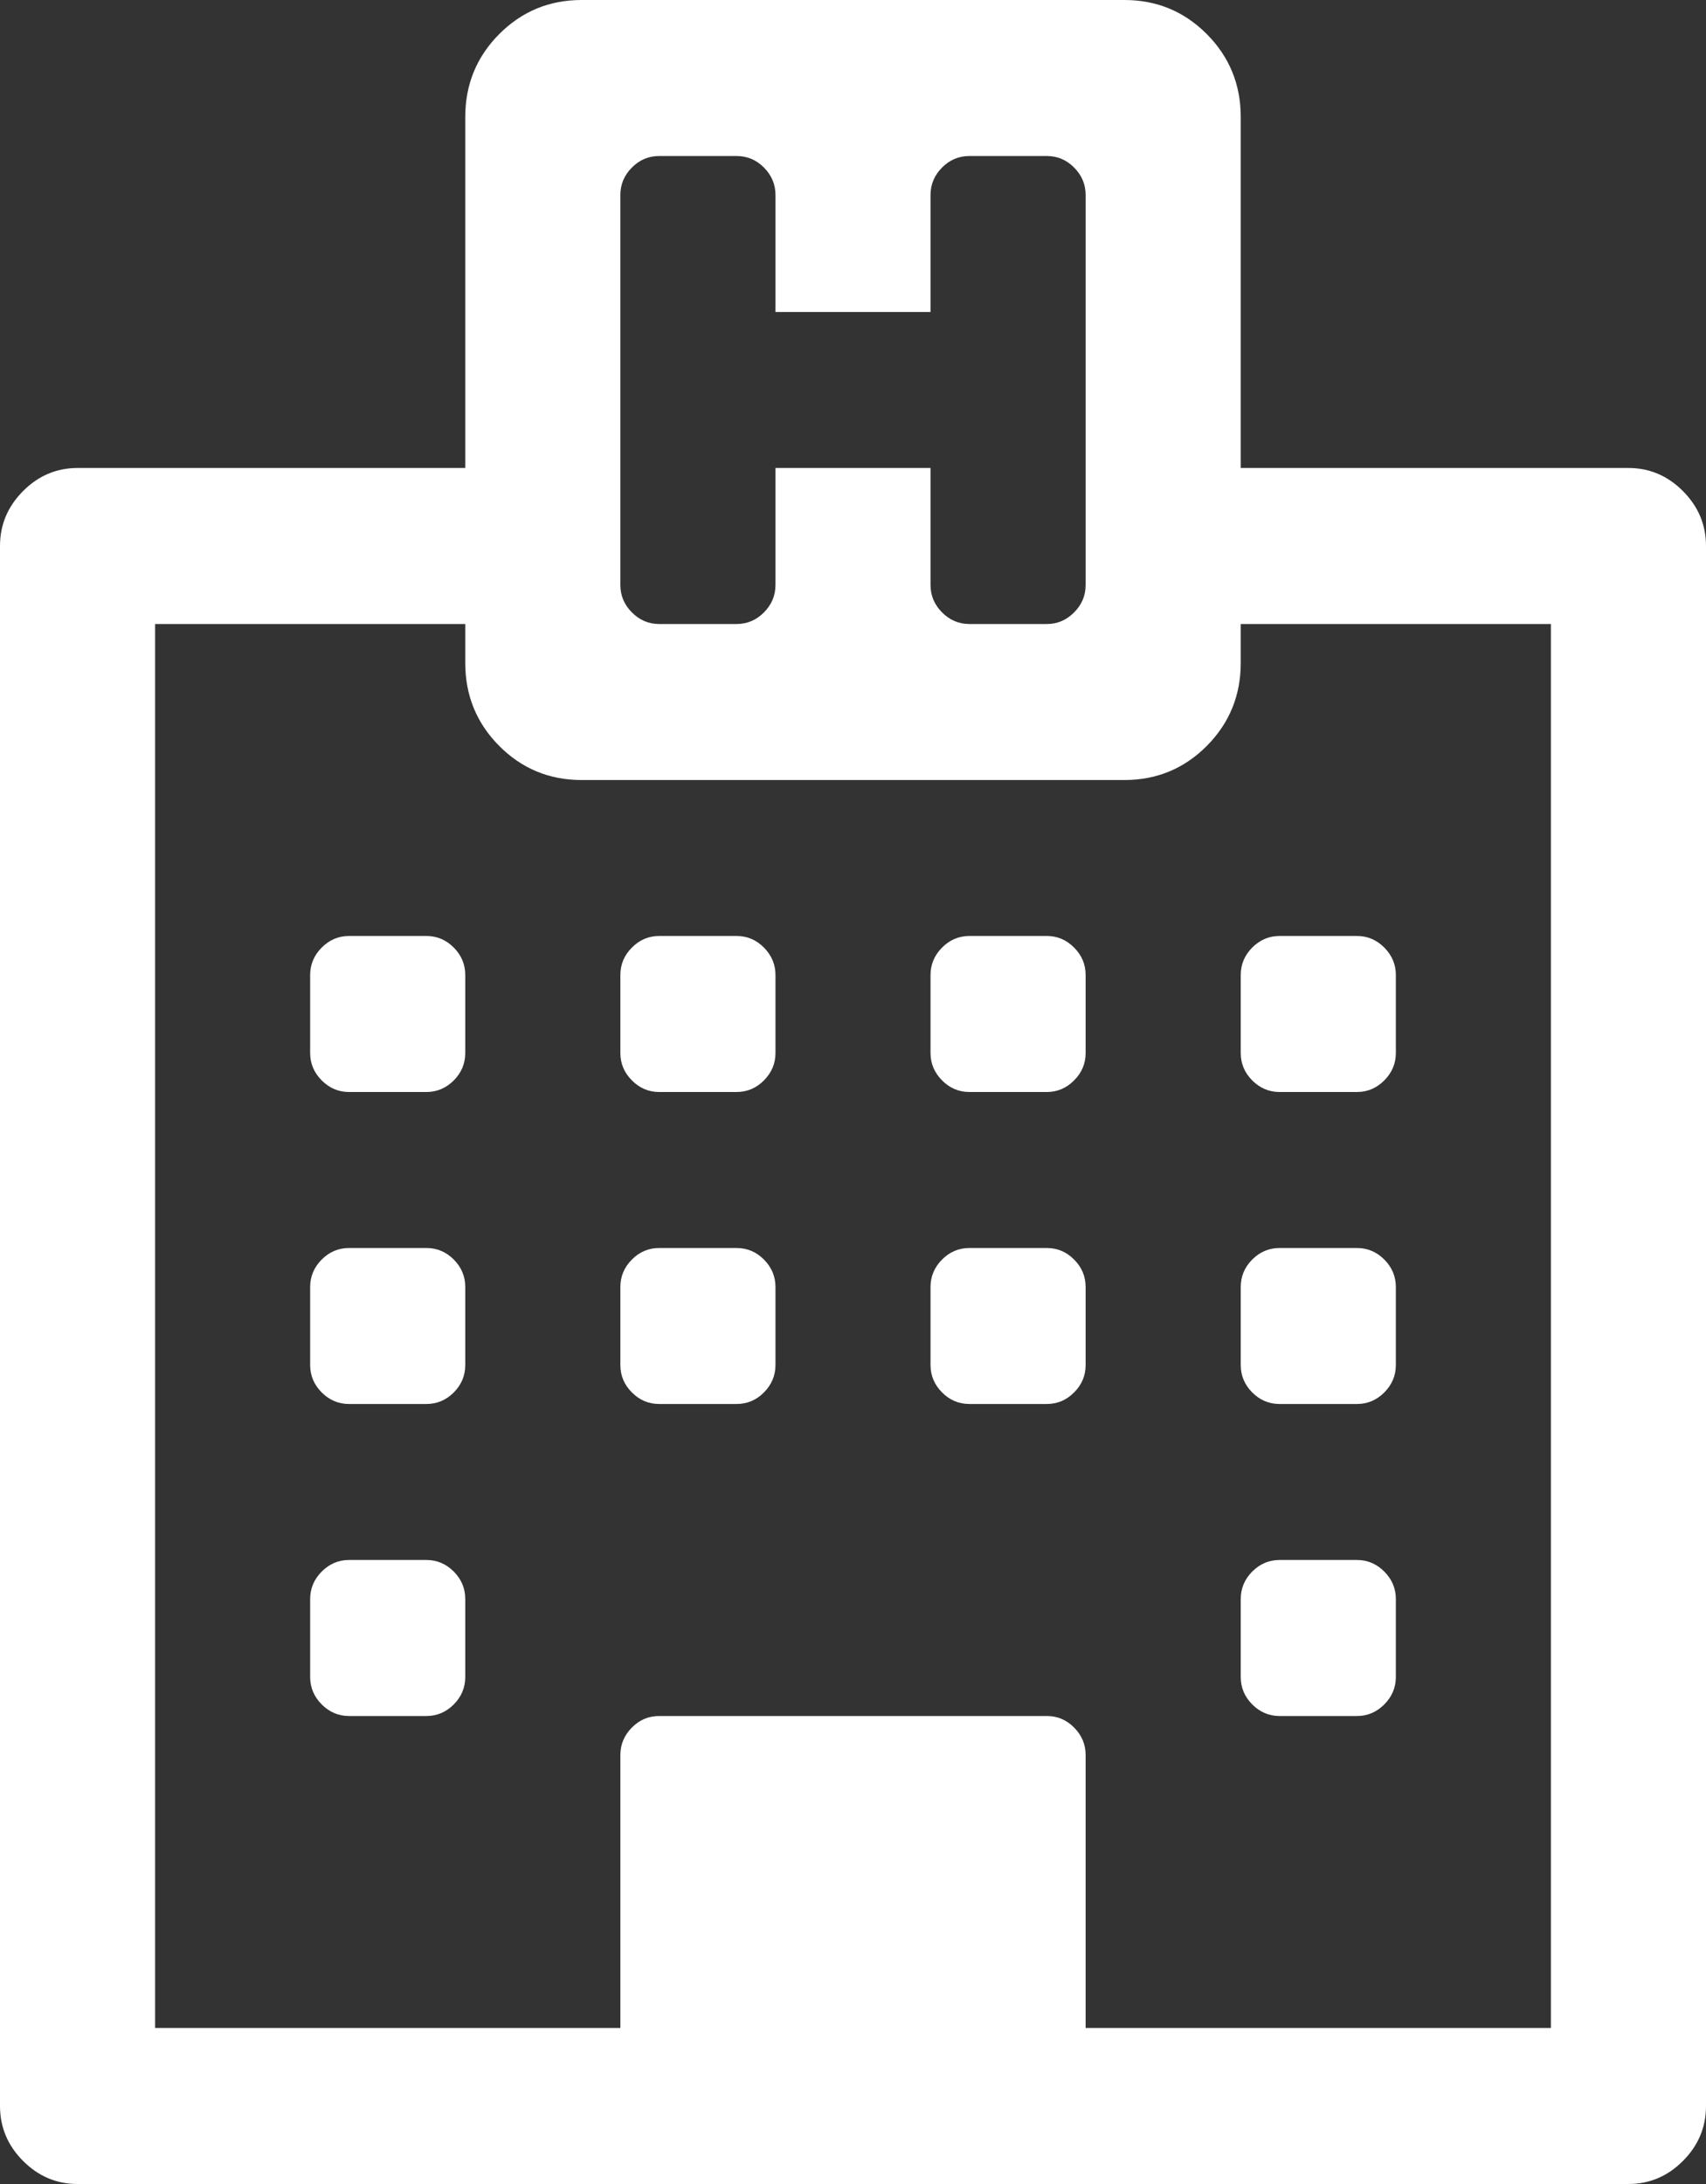 ﻿<?xml version="1.0" encoding="utf-8"?>
<svg version="1.1" xmlns:xlink="http://www.w3.org/1999/xlink" width="25px" height="32px" xmlns="http://www.w3.org/2000/svg">
  <rect width="100%" height="100%" fill="#333333" stroke="none"/>
  <g transform="matrix(1 0 0 1 -333 -433 )">
    <path d="M 6.65 23.027  C 6.762 23.14  6.818 23.274  6.818 23.429  L 6.818 24.571  C 6.818 24.726  6.762 24.86  6.65 24.973  C 6.537 25.086  6.404 25.143  6.25 25.143  L 5.114 25.143  C 4.96 25.143  4.827 25.086  4.714 24.973  C 4.602 24.86  4.545 24.726  4.545 24.571  L 4.545 23.429  C 4.545 23.274  4.602 23.14  4.714 23.027  C 4.827 22.914  4.96 22.857  5.114 22.857  L 6.25 22.857  C 6.404 22.857  6.537 22.914  6.65 23.027  Z M 6.65 18.455  C 6.762 18.568  6.818 18.702  6.818 18.857  L 6.818 20  C 6.818 20.155  6.762 20.289  6.65 20.402  C 6.537 20.515  6.404 20.571  6.25 20.571  L 5.114 20.571  C 4.96 20.571  4.827 20.515  4.714 20.402  C 4.602 20.289  4.545 20.155  4.545 20  L 4.545 18.857  C 4.545 18.702  4.602 18.568  4.714 18.455  C 4.827 18.342  4.96 18.286  5.114 18.286  L 6.25 18.286  C 6.404 18.286  6.537 18.342  6.65 18.455  Z M 11.195 18.455  C 11.307 18.568  11.364 18.702  11.364 18.857  L 11.364 20  C 11.364 20.155  11.307 20.289  11.195 20.402  C 11.083 20.515  10.949 20.571  10.795 20.571  L 9.659 20.571  C 9.505 20.571  9.372 20.515  9.26 20.402  C 9.147 20.289  9.091 20.155  9.091 20  L 9.091 18.857  C 9.091 18.702  9.147 18.568  9.26 18.455  C 9.372 18.342  9.505 18.286  9.659 18.286  L 10.795 18.286  C 10.949 18.286  11.083 18.342  11.195 18.455  Z M 6.65 13.884  C 6.762 13.997  6.818 14.131  6.818 14.286  L 6.818 15.429  C 6.818 15.583  6.762 15.717  6.65 15.83  C 6.537 15.943  6.404 16  6.25 16  L 5.114 16  C 4.96 16  4.827 15.943  4.714 15.83  C 4.602 15.717  4.545 15.583  4.545 15.429  L 4.545 14.286  C 4.545 14.131  4.602 13.997  4.714 13.884  C 4.827 13.771  4.96 13.714  5.114 13.714  L 6.25 13.714  C 6.404 13.714  6.537 13.771  6.65 13.884  Z M 20.286 23.027  C 20.398 23.14  20.455 23.274  20.455 23.429  L 20.455 24.571  C 20.455 24.726  20.398 24.86  20.286 24.973  C 20.173 25.086  20.04 25.143  19.886 25.143  L 18.75 25.143  C 18.596 25.143  18.463 25.086  18.35 24.973  C 18.238 24.86  18.182 24.726  18.182 24.571  L 18.182 23.429  C 18.182 23.274  18.238 23.14  18.35 23.027  C 18.463 22.914  18.596 22.857  18.75 22.857  L 19.886 22.857  C 20.04 22.857  20.173 22.914  20.286 23.027  Z M 15.74 18.455  C 15.853 18.568  15.909 18.702  15.909 18.857  L 15.909 20  C 15.909 20.155  15.853 20.289  15.74 20.402  C 15.628 20.515  15.495 20.571  15.341 20.571  L 14.205 20.571  C 14.051 20.571  13.917 20.515  13.805 20.402  C 13.693 20.289  13.636 20.155  13.636 20  L 13.636 18.857  C 13.636 18.702  13.693 18.568  13.805 18.455  C 13.917 18.342  14.051 18.286  14.205 18.286  L 15.341 18.286  C 15.495 18.286  15.628 18.342  15.74 18.455  Z M 11.195 13.884  C 11.307 13.997  11.364 14.131  11.364 14.286  L 11.364 15.429  C 11.364 15.583  11.307 15.717  11.195 15.83  C 11.083 15.943  10.949 16  10.795 16  L 9.659 16  C 9.505 16  9.372 15.943  9.26 15.83  C 9.147 15.717  9.091 15.583  9.091 15.429  L 9.091 14.286  C 9.091 14.131  9.147 13.997  9.26 13.884  C 9.372 13.771  9.505 13.714  9.659 13.714  L 10.795 13.714  C 10.949 13.714  11.083 13.771  11.195 13.884  Z M 20.286 18.455  C 20.398 18.568  20.455 18.702  20.455 18.857  L 20.455 20  C 20.455 20.155  20.398 20.289  20.286 20.402  C 20.173 20.515  20.04 20.571  19.886 20.571  L 18.75 20.571  C 18.596 20.571  18.463 20.515  18.35 20.402  C 18.238 20.289  18.182 20.155  18.182 20  L 18.182 18.857  C 18.182 18.702  18.238 18.568  18.35 18.455  C 18.463 18.342  18.596 18.286  18.75 18.286  L 19.886 18.286  C 20.04 18.286  20.173 18.342  20.286 18.455  Z M 15.74 13.884  C 15.853 13.997  15.909 14.131  15.909 14.286  L 15.909 15.429  C 15.909 15.583  15.853 15.717  15.74 15.83  C 15.628 15.943  15.495 16  15.341 16  L 14.205 16  C 14.051 16  13.917 15.943  13.805 15.83  C 13.693 15.717  13.636 15.583  13.636 15.429  L 13.636 14.286  C 13.636 14.131  13.693 13.997  13.805 13.884  C 13.917 13.771  14.051 13.714  14.205 13.714  L 15.341 13.714  C 15.495 13.714  15.628 13.771  15.74 13.884  Z M 20.286 13.884  C 20.398 13.997  20.455 14.131  20.455 14.286  L 20.455 15.429  C 20.455 15.583  20.398 15.717  20.286 15.83  C 20.173 15.943  20.04 16  19.886 16  L 18.75 16  C 18.596 16  18.463 15.943  18.35 15.83  C 18.238 15.717  18.182 15.583  18.182 15.429  L 18.182 14.286  C 18.182 14.131  18.238 13.997  18.35 13.884  C 18.463 13.771  18.596 13.714  18.75 13.714  L 19.886 13.714  C 20.04 13.714  20.173 13.771  20.286 13.884  Z M 15.909 25.714  L 15.909 29.714  L 22.727 29.714  L 22.727 9.143  L 18.182 9.143  L 18.182 9.714  C 18.182 10.19  18.016 10.595  17.685 10.929  C 17.353 11.262  16.951 11.429  16.477 11.429  L 8.523 11.429  C 8.049 11.429  7.647 11.262  7.315 10.929  C 6.984 10.595  6.818 10.19  6.818 9.714  L 6.818 9.143  L 2.273 9.143  L 2.273 29.714  L 9.091 29.714  L 9.091 25.714  C 9.091 25.56  9.147 25.426  9.26 25.312  C 9.372 25.199  9.505 25.143  9.659 25.143  L 15.341 25.143  C 15.495 25.143  15.628 25.199  15.74 25.312  C 15.853 25.426  15.909 25.56  15.909 25.714  Z M 15.74 8.973  C 15.853 8.86  15.909 8.726  15.909 8.571  L 15.909 2.857  C 15.909 2.702  15.853 2.568  15.74 2.455  C 15.628 2.342  15.495 2.286  15.341 2.286  L 14.205 2.286  C 14.051 2.286  13.917 2.342  13.805 2.455  C 13.693 2.568  13.636 2.702  13.636 2.857  L 13.636 4.571  L 11.364 4.571  L 11.364 2.857  C 11.364 2.702  11.307 2.568  11.195 2.455  C 11.083 2.342  10.949 2.286  10.795 2.286  L 9.659 2.286  C 9.505 2.286  9.372 2.342  9.26 2.455  C 9.147 2.568  9.091 2.702  9.091 2.857  L 9.091 8.571  C 9.091 8.726  9.147 8.86  9.26 8.973  C 9.372 9.086  9.505 9.143  9.659 9.143  L 10.795 9.143  C 10.949 9.143  11.083 9.086  11.195 8.973  C 11.307 8.86  11.364 8.726  11.364 8.571  L 11.364 6.857  L 13.636 6.857  L 13.636 8.571  C 13.636 8.726  13.693 8.86  13.805 8.973  C 13.917 9.086  14.051 9.143  14.205 9.143  L 15.341 9.143  C 15.495 9.143  15.628 9.086  15.74 8.973  Z M 24.663 7.196  C 24.888 7.423  25 7.69  25 8  L 25 30.857  C 25 31.167  24.888 31.435  24.663 31.661  C 24.438 31.887  24.171 32  23.864 32  L 1.136 32  C 0.829 32  0.562 31.887  0.337 31.661  C 0.112 31.435  0 31.167  0 30.857  L 0 8  C 0 7.69  0.112 7.423  0.337 7.196  C 0.562 6.97  0.829 6.857  1.136 6.857  L 6.818 6.857  L 6.818 1.714  C 6.818 1.238  6.984 0.833  7.315 0.5  C 7.647 0.167  8.049 0  8.523 0  L 16.477 0  C 16.951 0  17.353 0.167  17.685 0.5  C 18.016 0.833  18.182 1.238  18.182 1.714  L 18.182 6.857  L 23.864 6.857  C 24.171 6.857  24.438 6.97  24.663 7.196  Z " fill-rule="nonzero" fill="#ffffff" stroke="none" transform="matrix(1 0 0 1 333 433 )" />
  </g>
</svg>